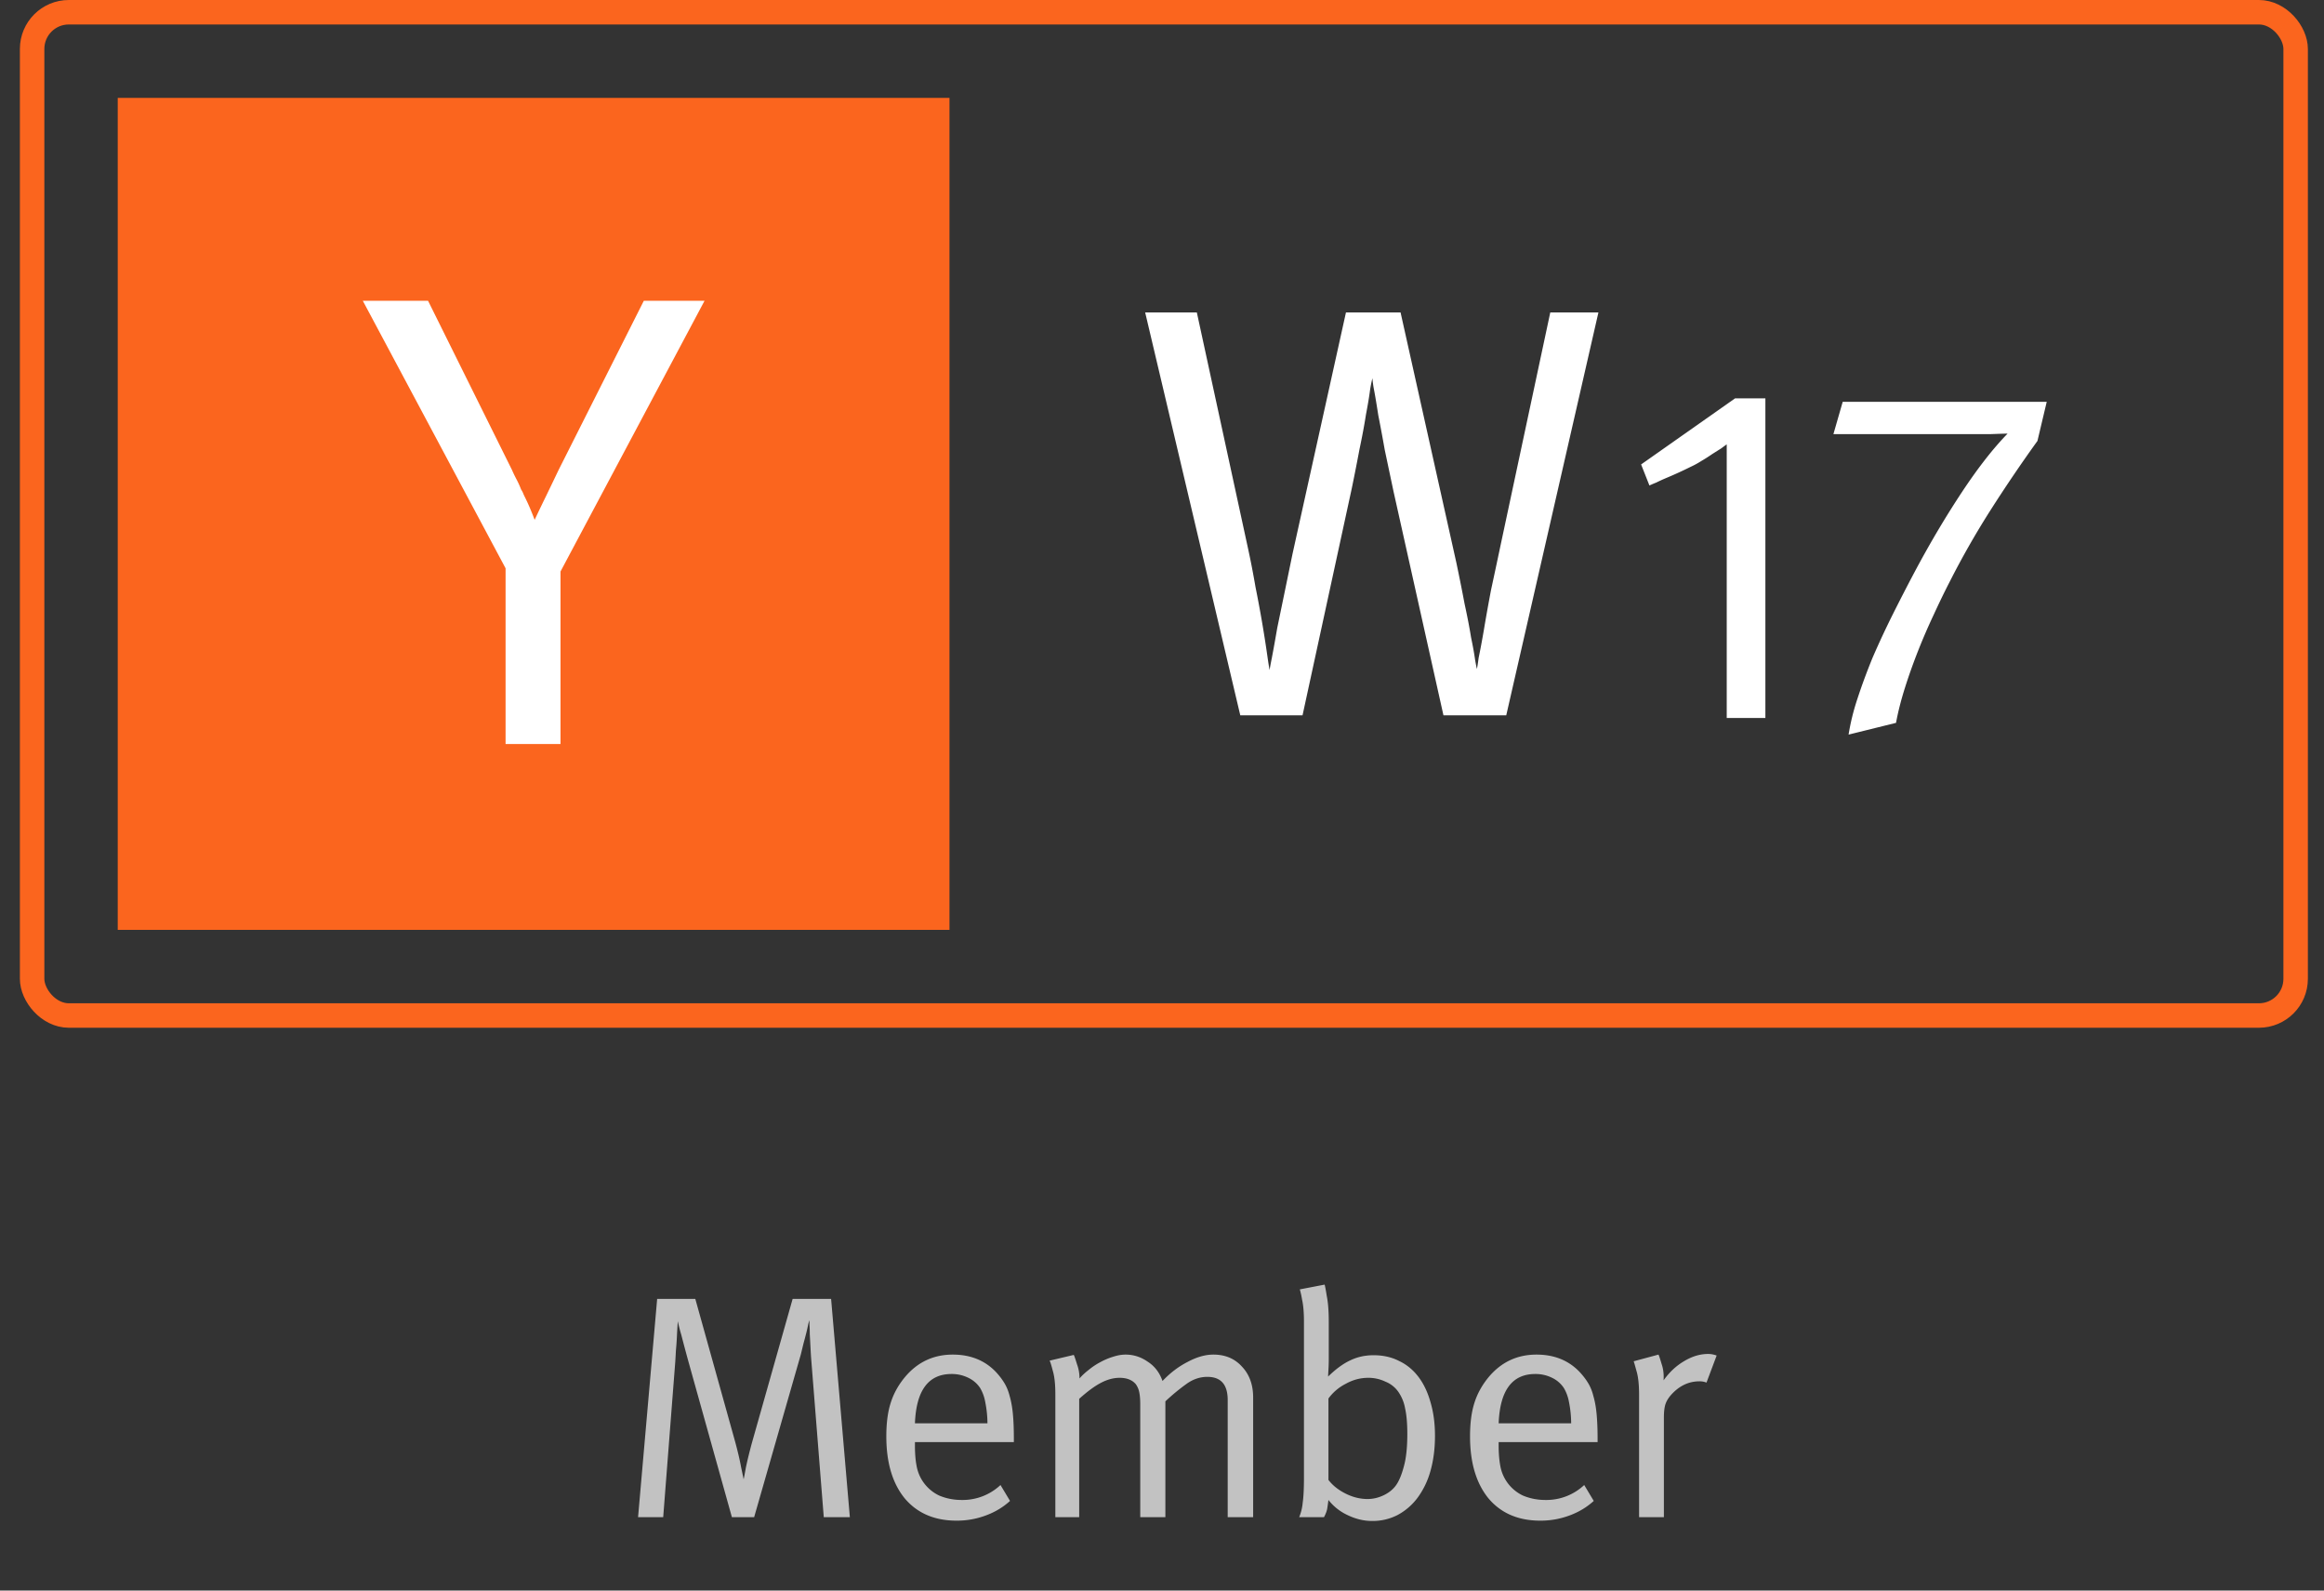 <svg xmlns="http://www.w3.org/2000/svg" width="95" height="65" fill="none"><rect width="100%" height="100%" fill="#333333" stroke="none"/><g clip-path="url(#a)"><path fill="#FB651E" d="M38.813 4h-34v34h34V4Z"/><path fill="#fff" d="m20.667 23.224-5.836-10.932h2.667l3.433 6.918c.053.123.115.251.185.383.07.132.132.269.185.41a.817.817 0 0 1 .08.145c.017.044.034.083.052.119.088.175.167.347.238.514.07.168.132.322.184.463.141-.3.295-.621.463-.964.167-.344.338-.7.514-1.07l3.486-6.918H28.8l-5.888 11.064v7.05h-2.245v-7.182Z"/></g><path fill="#fff" d="M61.573 29.232h-2.568l-2.04-9.144-.36-1.704a64.489 64.489 0 0 0-.264-1.416c-.064-.416-.12-.752-.168-1.008a4.309 4.309 0 0 1-.072-.504 5.604 5.604 0 0 0-.096.48c-.032.256-.088.592-.168 1.008-.064.416-.152.888-.264 1.416-.096.512-.2 1.04-.312 1.584l-2.016 9.288H50.7l-3.888-16.464h2.112l2.088 9.624c.112.512.216 1.048.312 1.608a49.43 49.43 0 0 1 .48 2.784c.048.336.08.536.096.6 0-.032.032-.208.096-.528.064-.336.136-.736.216-1.2a1594.61 1594.61 0 0 0 .624-3.024l2.184-9.864h2.232l2.28 10.224c.128.608.24 1.168.336 1.68.112.512.2.968.264 1.368.08.384.136.696.168.936.032.176.056.296.072.36.016-.064.04-.216.072-.456.064-.304.136-.688.216-1.152.08-.48.176-1.016.288-1.608.128-.592.256-1.192.384-1.8l2.04-9.552h1.968l-3.768 16.464Z"/><g fill="#fff" clip-path="url(#b)"><path d="M70.585 18.16c-.04.027-.114.08-.22.16l-.38.24c-.134.093-.28.187-.44.28a3.581 3.581 0 0 1-.44.24 16.282 16.282 0 0 1-.96.44c-.16.067-.307.133-.44.2a4.217 4.217 0 0 0-.28.12l-.34-.86 3.84-2.7h1.24v13.06h-1.58V18.16ZM83.286 18.02a60.646 60.646 0 0 0-1.9 2.8 34.41 34.41 0 0 0-1.7 2.98c-.2.387-.413.827-.64 1.32-.226.48-.44.973-.64 1.48s-.38 1.013-.54 1.52c-.16.507-.28.98-.36 1.42l-1.94.48a9.27 9.27 0 0 1 .36-1.46c.174-.533.38-1.093.62-1.68a35.58 35.58 0 0 1 .84-1.8c.307-.613.62-1.22.94-1.82.6-1.12 1.227-2.173 1.88-3.16.654-.987 1.274-1.78 1.86-2.38-.093 0-.32.007-.68.02h-6.44l.38-1.32h8.34l-.38 1.6Z"/></g><rect width="92.528" height="41" x="1.313" y=".5" stroke="#FB651E" rx="1.5"/><path fill="#fff" d="m33.674 62-.52-6.539c-.009-.139-.017-.29-.026-.455a59.24 59.24 0 0 0-.026-.481c0-.156-.004-.286-.013-.39v-.182a1.443 1.443 0 0 0-.052.169 5.79 5.79 0 0 1-.078.351c-.035.139-.074.286-.117.442l-.104.429L30.828 62h-.91l-1.769-6.331a72.639 72.639 0 0 1-.299-1.118 7.602 7.602 0 0 1-.143-.559 26.802 26.802 0 0 0-.039.676c-.009.173-.022.351-.039.533a29.06 29.06 0 0 1-.026.455L27.11 62h-1.027l.78-8.918h1.56l1.625 5.824c.113.416.195.767.247 1.053l.104.494c.009-.035.04-.195.091-.481.06-.286.139-.607.234-.962l1.677-5.928h1.573L34.74 62h-1.066Zm3.727-3.068v.156c0 .303.021.572.065.806a1.663 1.663 0 0 0 .923 1.222c.286.121.593.182.923.182a2.26 2.26 0 0 0 1.586-.611l.39.65c-.286.26-.62.46-1.001.598a3.364 3.364 0 0 1-1.183.208c-.902 0-1.608-.303-2.12-.91-.502-.615-.753-1.46-.753-2.535 0-.546.06-1.005.182-1.378.121-.381.32-.737.598-1.066.511-.598 1.157-.897 1.937-.897.719 0 1.304.234 1.755.702.138.147.255.299.35.455.096.156.17.338.222.546.06.208.104.45.13.728.026.277.039.611.039 1.001v.143H37.4Zm2.964-.767a4.478 4.478 0 0 0-.091-.871 1.71 1.71 0 0 0-.208-.572 1.195 1.195 0 0 0-.481-.416 1.519 1.519 0 0 0-.69-.156c-.944 0-1.442.672-1.494 2.015h2.964ZM50.186 62v-4.784c0-.633-.277-.949-.832-.949-.295 0-.572.091-.832.273a8.338 8.338 0 0 0-.884.728V62h-1.027v-4.602c0-.2-.013-.364-.039-.494a.85.85 0 0 0-.143-.338c-.147-.173-.368-.26-.663-.26-.251 0-.507.07-.767.208-.251.13-.546.347-.884.65V62h-.975v-5.018c0-.416-.035-.737-.104-.962-.06-.234-.104-.373-.13-.416l.988-.234c.026.052.07.178.13.377.07.19.104.386.104.585.104-.121.23-.238.377-.351a2.75 2.75 0 0 1 .468-.312c.173-.095.347-.169.52-.221.182-.06.355-.091.52-.091.32 0 .62.095.897.286.286.182.49.446.611.793.312-.33.654-.59 1.027-.78.373-.2.724-.299 1.053-.299.485 0 .875.165 1.17.494.303.32.455.741.455 1.261V62h-1.04Zm8.473-3.328c0 .52-.06.997-.182 1.43a3.358 3.358 0 0 1-.52 1.092 2.482 2.482 0 0 1-.82.715 2.22 2.22 0 0 1-1.052.247c-.338 0-.676-.082-1.014-.247a2.121 2.121 0 0 1-.767-.611c-.018.139-.035.26-.052.364-.018.095-.06.208-.13.338h-1.014a1.99 1.99 0 0 0 .143-.585c.035-.243.052-.585.052-1.027v-6.37c0-.381-.026-.685-.078-.91a3.47 3.47 0 0 0-.091-.416l1.014-.195c.017.052.047.212.09.481.053.26.079.611.079 1.053v1.508c0 .147-.005.295-.013.442-.009.139-.013.23-.013.273.32-.312.624-.533.91-.663.286-.139.602-.208.949-.208.39 0 .736.078 1.04.234.312.147.576.364.793.65.217.286.381.633.494 1.04.121.407.182.862.182 1.365Zm-1.131-.065c0-.433-.03-.784-.091-1.053a1.705 1.705 0 0 0-.286-.689 1.172 1.172 0 0 0-.52-.403 1.6 1.6 0 0 0-.702-.156c-.32 0-.629.082-.923.247a1.986 1.986 0 0 0-.702.598v3.328c.173.225.407.412.702.559.294.147.593.221.897.221.225 0 .446-.052.663-.156.216-.104.386-.243.507-.416s.225-.425.312-.754c.095-.338.143-.78.143-1.326Zm3.734.325v.156c0 .303.022.572.065.806a1.663 1.663 0 0 0 .923 1.222c.286.121.594.182.923.182a2.26 2.26 0 0 0 1.586-.611l.39.65c-.286.26-.62.46-1 .598a3.364 3.364 0 0 1-1.184.208c-.901 0-1.607-.303-2.119-.91-.502-.615-.754-1.46-.754-2.535 0-.546.061-1.005.182-1.378.122-.381.321-.737.598-1.066.512-.598 1.157-.897 1.937-.897.72 0 1.305.234 1.755.702.139.147.256.299.351.455.096.156.17.338.221.546.061.208.104.45.13.728.026.277.04.611.04 1.001v.143h-4.044Zm2.964-.767a4.478 4.478 0 0 0-.09-.871 1.71 1.71 0 0 0-.209-.572 1.195 1.195 0 0 0-.48-.416 1.519 1.519 0 0 0-.69-.156c-.944 0-1.443.672-1.495 2.015h2.964Zm5.532-1.664a.763.763 0 0 0-.286-.052c-.408 0-.767.156-1.08.468-.147.147-.246.29-.298.429-.052.13-.078.33-.078.598V62h-1.014v-4.992c0-.425-.035-.75-.104-.975-.061-.225-.1-.36-.117-.403l1.014-.273c.026.052.069.182.13.39.069.2.095.42.078.663.234-.33.51-.59.832-.78.329-.2.658-.299.988-.299a.91.91 0 0 1 .22.026.84.84 0 0 1 .13.039l-.415 1.105Z" opacity=".7"/><defs><clipPath id="a"><path fill="#fff" d="M4.813 4h34v34h-34z"/></clipPath><clipPath id="b"><path fill="#fff" d="M67.085 15.5h21v15h-21z"/></clipPath></defs></svg>